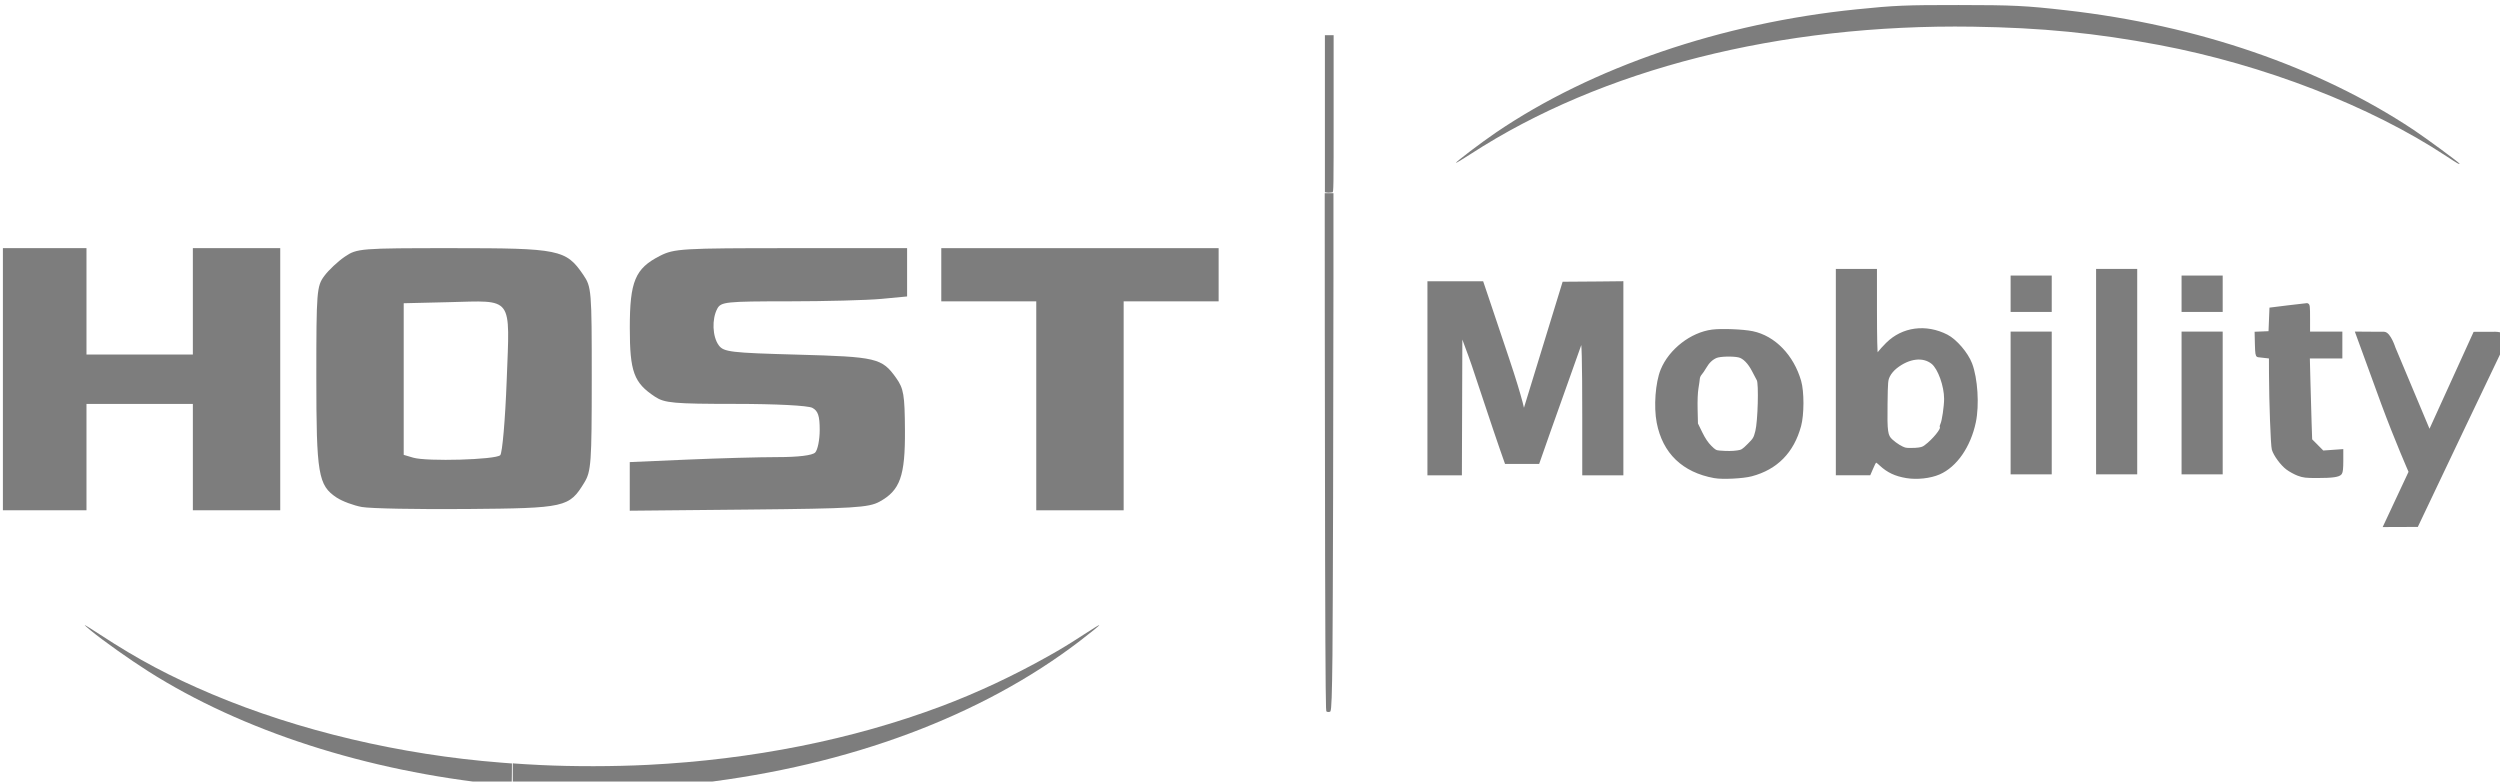 <?xml version="1.0" encoding="UTF-8" standalone="no"?>
<!-- Created with Inkscape (http://www.inkscape.org/) -->

<svg
   width="87.191mm"
   height="27.258mm"
   viewBox="0 0 87.191 27.258"
   version="1.1"
   id="svg855"
   sodipodi:docname="HM-logo BLACK.svg"
   inkscape:version="1.2.2 (732a01da63, 2022-12-09)"
   xmlns:inkscape="http://www.inkscape.org/namespaces/inkscape"
   xmlns:sodipodi="http://sodipodi.sourceforge.net/DTD/sodipodi-0.dtd"
   xmlns="http://www.w3.org/2000/svg"
   xmlns:svg="http://www.w3.org/2000/svg"
   xmlns:rdf="http://www.w3.org/1999/02/22-rdf-syntax-ns#"
   xmlns:cc="http://creativecommons.org/ns#"
   xmlns:dc="http://purl.org/dc/elements/1.1/">
  <defs
     id="defs849" />
  <sodipodi:namedview
     id="base"
     pagecolor="#ffffff"
     bordercolor="#666666"
     borderopacity="1.0"
     inkscape:pageopacity="0"
     inkscape:pageshadow="2"
     inkscape:zoom="2"
     inkscape:cx="198.25"
     inkscape:cy="10.25"
     inkscape:document-units="mm"
     inkscape:current-layer="layer1"
     showgrid="false"
     showguides="false"
     inkscape:showpageshadow="2"
     inkscape:pagecheckerboard="true"
     inkscape:deskcolor="#d1d1d1"
     inkscape:window-width="2025"
     inkscape:window-height="1230"
     inkscape:window-x="721"
     inkscape:window-y="75"
     inkscape:window-maximized="0"
     showborder="false">
    <sodipodi:guide
       position="0,27.258"
       orientation="0,329.542"
       id="guide4809"
       inkscape:locked="false" />
    <sodipodi:guide
       position="87.191,27.258"
       orientation="103.021,0"
       id="guide4811"
       inkscape:locked="false" />
    <sodipodi:guide
       position="87.191,0"
       orientation="0,-329.542"
       id="guide4813"
       inkscape:locked="false" />
    <sodipodi:guide
       position="0,0"
       orientation="-103.021,0"
       id="guide4815"
       inkscape:locked="false" />
  </sodipodi:namedview>
  <g
     inkscape:label="Layer 1"
     inkscape:groupmode="layer"
     id="layer1"
     style="display:inline;opacity:1"
     transform="translate(-64.36,-111.589)">
    <path
       style="fill:#ffffff;fill-opacity:0;stroke:none;stroke-width:0.164;stroke-linecap:round;stroke-linejoin:round;stroke-miterlimit:4;stroke-dasharray:0, 1.808;stroke-dashoffset:2.657;stroke-opacity:1"
       d="M 51.019,81.95 V 56.32 h 74.363 74.363 V 81.95 107.579 H 125.382 51.019 Z m 46.909,19.318 c 7.65,-0.831 14.456,-3.321 19.456,-7.12 1.337,-1.016 1.461,-1.197 0.281,-0.411 -1.74,1.159 -4.294,2.474 -6.501,3.348 -7.407,2.932 -16.432,3.943 -25.209,2.823 -6.662,-0.85 -12.937,-3.021 -17.538,-6.067 -1.062,-0.703 -1.029,-0.683 -1.029,-0.626 0,0.114 1.542,1.268 2.832,2.119 5.05,3.331 11.964,5.515 19.196,6.065 1.69,0.128 6.853,0.049 8.512,-0.132 z m 32.294,-20.652 0.024,-16.999 h -0.234 -0.234 v 16.962 c 0,9.329 0.029,16.991 0.066,17.027 0.036,0.036 0.131,0.053 0.21,0.038 0.13,-0.025 0.147,-1.765 0.169,-17.027 z m 56.591,2.9 c 1.196,-2.636 2.175,-4.824 2.175,-4.863 -5e-5,-0.039 -0.332,-0.07 -0.738,-0.07 h -0.738 l -0.908,2.081 c -1.221,2.797 -1.099,2.562 -1.205,2.324 -0.048,-0.108 -0.126,-0.196 -0.172,-0.196 -0.046,0 -0.062,-0.037 -0.034,-0.082 0.045,-0.073 -1.356,-3.978 -1.467,-4.089 -0.025,-0.024 -0.508,-0.032 -1.075,-0.018 l -1.031,0.026 1.309,3.531 1.309,3.531 -0.805,1.266 c -0.442,0.696 -0.805,1.285 -0.805,1.309 0,0.024 0.453,0.043 1.006,0.042 l 1.006,-0.001 2.175,-4.793 z M 67.668,84.943 v -2.619 h 2.571 2.571 l 0.025,2.596 0.025,2.596 2.222,0.025 2.222,0.025 V 80.921 74.276 l -2.222,0.025 -2.222,0.025 -0.025,2.642 -0.025,2.642 h -2.571 -2.571 v -2.668 -2.668 l -2.222,0.025 -2.222,0.025 -0.024,6.501 c -0.014,3.575 -0.005,6.554 0.021,6.618 0.034,0.089 0.571,0.117 2.246,0.117 h 2.201 z m 23.478,2.481 c 0.077,-0.05 0.197,-0.099 0.265,-0.11 0.255,-0.039 0.867,-0.516 1.134,-0.884 0.52,-0.718 0.519,-0.699 0.519,-5.556 0,-4.368 -0.006,-4.501 -0.197,-4.916 -0.288,-0.622 -0.727,-1.076 -1.329,-1.371 L 91.006,74.326 H 86.002 80.998 l -0.421,0.22 c -0.64,0.335 -1.191,0.919 -1.404,1.487 -0.176,0.471 -0.186,0.734 -0.186,4.932 0,2.903 0.033,4.454 0.095,4.493 0.052,0.032 0.072,0.097 0.043,0.143 -0.059,0.095 0.242,0.697 0.491,0.981 0.324,0.37 0.887,0.733 1.318,0.851 0.54,0.147 9.984,0.139 10.212,-0.009 z m 15.72,-0.013 c 0.925,-0.275 1.572,-0.907 1.828,-1.787 0.114,-0.392 0.138,-0.88 0.114,-2.296 -0.03,-1.747 -0.038,-1.813 -0.284,-2.28 -0.139,-0.264 -0.429,-0.631 -0.645,-0.815 -0.651,-0.557 -0.986,-0.62 -3.304,-0.618 -2.414,0.002 -4.355,-0.08 -4.852,-0.204 -0.24,-0.06 -0.382,-0.161 -0.439,-0.311 -0.12,-0.316 -0.133,-1.269 -0.022,-1.55 0.209,-0.526 0.049,-0.508 4.992,-0.54 l 4.569,-0.029 v -1.354 -1.354 l -6.01,0.027 -6.01,0.027 -0.531,0.261 c -0.602,0.296 -1.041,0.749 -1.329,1.371 -0.18,0.389 -0.197,0.591 -0.197,2.343 0,1.752 0.017,1.954 0.197,2.343 0.288,0.622 0.727,1.076 1.329,1.371 l 0.531,0.261 3.274,0.022 c 1.801,0.012 3.403,0.023 3.56,0.023 0.158,4.78e-4 0.378,0.086 0.491,0.192 0.181,0.168 0.205,0.288 0.205,1.013 0,0.763 -0.018,0.838 -0.241,1.049 l -0.241,0.227 -4.576,0.026 -4.576,0.026 v 1.291 c 0,0.71 0.028,1.319 0.062,1.354 0.034,0.034 2.657,0.062 5.829,0.062 5.031,0 5.832,-0.019 6.274,-0.151 z m 12.902,-5.134 v -5.285 h 2.385 2.385 v -1.356 -1.356 h -7.015 -7.015 v 1.356 1.356 h 2.385 2.385 v 5.285 5.285 h 2.245 2.245 z m 31.649,3.412 c 1.41,-0.435 2.234,-1.544 2.372,-3.19 0.104,-1.244 -0.263,-2.341 -1.048,-3.13 -0.707,-0.71 -1.303,-0.917 -2.667,-0.922 -0.981,-0.004 -1.124,0.018 -1.622,0.252 -1.399,0.655 -2.026,1.718 -2.026,3.432 0,1.396 0.463,2.442 1.368,3.092 0.911,0.654 2.397,0.846 3.623,0.467 z m 9.01,0.05 c 1.435,-0.426 2.356,-2.395 2.09,-4.468 -0.134,-1.044 -0.327,-1.506 -0.884,-2.112 -0.591,-0.643 -1.593,-0.907 -2.56,-0.675 -0.512,0.123 -1.142,0.595 -1.434,1.075 -0.174,0.285 -0.175,0.273 -0.175,-1.935 v -2.222 h -0.982 -0.982 v 5.141 5.141 l 0.827,-0.001 0.827,-0.001 0.16,-0.335 0.16,-0.335 0.261,0.25 c 0.584,0.559 1.732,0.763 2.692,0.478 z m 20.341,0.002 c 0.12,-0.048 0.153,-0.193 0.153,-0.669 v -0.607 l -0.481,0.056 c -0.435,0.05 -0.507,0.031 -0.761,-0.205 -0.154,-0.143 -0.299,-0.324 -0.321,-0.401 -0.022,-0.077 -0.058,-1.035 -0.08,-2.128 l -0.039,-1.988 h 0.804 0.804 v -0.608 -0.608 h -0.795 -0.795 v -0.73 -0.73 l -0.959,0.118 c -0.527,0.065 -0.972,0.12 -0.989,0.122 -0.017,0.002 -0.024,0.224 -0.016,0.495 0.022,0.745 0.033,0.725 -0.375,0.725 h -0.374 v 0.612 c 0,0.435 0.034,0.608 0.117,0.597 0.064,-0.009 0.229,-0.01 0.367,-0.004 l 0.25,0.01 0.031,2.268 c 0.027,1.998 0.051,2.307 0.205,2.596 0.328,0.615 0.76,0.961 1.416,1.134 0.307,0.081 1.591,0.042 1.837,-0.056 z m -44.163,-3.066 c -0.005,-1.659 -0.003,-3.269 4.6e-4,-3.578 l 0.008,-0.561 0.245,0.702 c 0.135,0.386 0.27,0.723 0.3,0.748 0.03,0.026 0.061,0.119 0.068,0.208 0.008,0.088 0.381,1.235 0.831,2.549 l 0.819,2.388 h 0.82 0.82 l 0.102,-0.291 c 0.056,-0.16 0.081,-0.325 0.055,-0.366 -0.025,-0.041 -0.008,-0.089 0.041,-0.106 0.117,-0.042 1.516,-4.006 1.451,-4.111 -0.028,-0.046 -0.014,-0.083 0.029,-0.083 0.077,0 0.391,-0.771 0.434,-1.068 0.013,-0.079 0.05,-0.172 0.086,-0.208 0.036,-0.036 0.065,1.48 0.065,3.368 v 3.434 l 0.982,-0.015 0.982,-0.015 v -4.807 -4.807 h -1.203 -1.203 l -0.961,2.722 c -0.528,1.497 -0.966,2.791 -0.972,2.876 -0.006,0.085 -0.045,0.179 -0.086,0.209 -0.041,0.03 -0.082,0.146 -0.09,0.257 -0.009,0.111 -0.048,0.202 -0.089,0.202 -0.041,0 -0.075,0.095 -0.078,0.21 -0.003,0.172 -0.039,0.144 -0.194,-0.15 -0.105,-0.198 -0.207,-0.449 -0.228,-0.557 -0.021,-0.108 -0.465,-1.451 -0.988,-2.983 l -0.95,-2.787 h -1.343 -1.343 v 4.817 4.817 h 0.799 0.799 l -0.008,-3.017 z m 29.652,-0.561 V 78.582 h -0.982 -0.982 v 3.531 3.531 h 0.982 0.982 z m 4.303,-1.59 v -5.121 h -0.982 -0.982 l -8e-5,5.121 -8e-5,5.121 h 0.982 0.982 v -5.121 z m 4.303,1.59 V 78.582 h -0.982 -0.982 v 3.531 3.531 h 0.982 0.982 z m -8.606,-5.495 V 75.775 h -0.982 -0.982 v 0.842 0.842 h 0.982 0.982 z m 8.606,0 V 75.775 h -0.982 -0.982 v 0.842 0.842 h 0.982 0.982 z m -37.816,-6.947 c 8.811,-5.847 22.775,-7.977 35.364,-5.396 5.137,1.054 10.222,3.094 13.955,5.602 1.269,0.852 0.569,0.193 -0.979,-0.922 -3.466,-2.497 -7.691,-4.376 -12.534,-5.577 -5.468,-1.356 -11.507,-1.693 -17.351,-0.97 -7.208,0.892 -13.946,3.49 -18.662,7.195 -1.273,1 -1.222,1.017 0.208,0.069 z"
       id="path1720"
       inkscape:connector-curvature="0" />
    <path
       style="fill:#7d7d7d;fill-opacity:1;fill-rule:evenodd;stroke:none;stroke-width:1.648;stroke-linecap:square;stroke-dasharray:4.944, 4.944"
       d="m 243.25,471 v -17.25 h 5.5 5.5 v 7 7 h 7 7 v -7 -7 h 5.75 5.75 V 471 488.25 H 274 268.25 v -7 -7 h -7 -7 v 7 7 h -5.5 -5.5 z"
       id="path1365"
       transform="scale(0.265)" />
    <path
       style="fill:#7d7d7d;fill-opacity:1;fill-rule:evenodd;stroke:none;stroke-width:1.648;stroke-linecap:square;stroke-dasharray:4.944, 4.944"
       d="m 290.5,487.817 c -1.1,-0.2 -2.596,-0.758 -3.324,-1.24 -2.431,-1.609 -2.676,-3.063 -2.676,-15.916 0,-11.228 0.054,-11.911 1.046,-13.25 0.575,-0.777 1.79,-1.918 2.699,-2.537 1.606,-1.093 2.011,-1.125 14.212,-1.125 14.015,0 14.903,0.181 17.168,3.5 1.09,1.597 1.125,2.022 1.123,13.699 -0.002,11.063 -0.082,12.182 -0.976,13.649 -1.996,3.274 -2.447,3.375 -15.487,3.484 -6.481,0.054 -12.685,-0.065 -13.785,-0.265 z m 18.204,-6.82 c 0.276,-0.277 0.658,-4.695 0.849,-9.817 0.419,-11.26 0.964,-10.527 -7.675,-10.32 L 296,461 v 9.977 9.977 l 1.25,0.37 c 1.792,0.53 10.857,0.271 11.454,-0.328 z"
       id="path1367"
       transform="scale(0.265)" />
    <path
       style="fill:#7d7d7d;fill-opacity:1;fill-rule:evenodd;stroke:none;stroke-width:1.648;stroke-linecap:square;stroke-dasharray:4.944, 4.944"
       d="m 325.75,485.104 v -3.198 l 7.58,-0.328 c 4.169,-0.18 9.524,-0.328 11.9,-0.328 2.694,0 4.546,-0.226 4.92,-0.6 0.33,-0.33 0.6,-1.672 0.6,-2.982 0,-1.844 -0.219,-2.499 -0.967,-2.9 -0.565,-0.302 -4.775,-0.519 -10.125,-0.521 -8.129,-0.003 -9.318,-0.109 -10.587,-0.946 -2.786,-1.837 -3.314,-3.278 -3.315,-9.051 -0.002,-6.135 0.701,-7.82 3.955,-9.48 1.884,-0.961 2.886,-1.02 17.27,-1.02 H 362.25 v 3.178 3.178 l -3.375,0.319 c -1.856,0.175 -7.361,0.32 -12.232,0.322 -8.243,0.003 -8.893,0.071 -9.375,0.971 -0.733,1.37 -0.641,3.672 0.192,4.812 0.647,0.886 1.555,0.994 10.375,1.234 10.409,0.283 11.108,0.448 12.973,3.068 0.992,1.394 1.131,2.216 1.16,6.876 0.037,6.043 -0.633,7.924 -3.351,9.41 -1.429,0.781 -3.428,0.901 -17.242,1.035 l -15.625,0.151 z"
       id="path1369"
       transform="scale(0.265)" />
    <path
       style="fill:#7d7d7d;fill-opacity:1;fill-rule:evenodd;stroke:none;stroke-width:1.648;stroke-linecap:square;stroke-dasharray:4.944, 4.944"
       d="M 379.25,474.5 V 460.75 H 373 366.75 v -3.5 -3.5 H 385 403.25 v 3.5 3.5 H 397 390.75 v 13.75 13.75 H 385 379.25 Z"
       id="path1371"
       transform="scale(0.265)" />
    <path
       style="fill:#7d7d7d;fill-opacity:1;fill-rule:evenodd;stroke:none;stroke-width:0.412;stroke-linecap:square;stroke-dasharray:1.236, 1.236"
       d="m 564.798,441.625 c -9.971,-6.586 -24.002,-12.017 -37.736,-14.608 -8.375,-1.58 -15.508,-2.281 -24.562,-2.415 -25.355,-0.373 -48.841,5.578 -66.042,16.736 -1.055,0.684 -1.942,1.219 -1.973,1.188 -0.086,-0.086 3.325,-2.674 5.265,-3.993 12.61,-8.575 29.686,-14.41 47.438,-16.211 5.092,-0.517 6.423,-0.573 13.438,-0.569 7.183,0.004 8.81,0.083 14.174,0.692 17.292,1.962 33.217,7.441 45.701,15.725 1.604,1.064 6.062,4.343 6.062,4.458 0,0.138 -0.268,-0.015 -1.764,-1.003 z"
       id="path1373"
       transform="scale(0.265)" />
    <path
       style="fill:#7d7d7d;fill-opacity:1;fill-rule:evenodd;stroke:#7d7d7d;stroke-width:0.412;stroke-linecap:square;stroke-dasharray:none;stroke-opacity:1"
       d="m 430.938,470.875 v -12.562 h 3.489 3.489 l 0.686,2.031 c 0.377,1.117 1.582,4.703 2.678,7.969 1.899,5.659 2.122,7.25 2.122,7.25 l 5.274,-17.188 4.557,-0.033 3.08,-0.033 v 12.565 12.565 h -2.5 -2.5 l -6.2e-4,-7.469 c -5.1e-4,-7.458 -0.073,-10.281 -0.264,-10.281 -1.902,5.423 -3.876,10.821 -5.759,16.25 h -2.1 -2.1 l -0.647,-1.844 c -0.356,-1.014 -1.318,-3.869 -2.138,-6.344 -1.719,-5.186 -1.634,-4.938 -2.511,-7.306 l -0.669,-1.806 -0.032,9.4 -0.032,9.4 h -2.062 -2.062 z"
       id="path1375"
       transform="scale(0.265)"
       sodipodi:nodetypes="ccccssccccccccsccccssscccccc" />
    <path
       style="fill:#7d7d7d;fill-opacity:1;fill-rule:evenodd;stroke:#7d7d7d;stroke-width:0.412;stroke-linecap:square;stroke-dasharray:none;stroke-opacity:1"
       d="m 468.52,483.814 c -4.107,-0.742 -6.649,-3.185 -7.412,-7.127 -0.4,-2.068 -0.169,-5.213 0.507,-6.874 1.061,-2.61 3.856,-4.786 6.603,-5.141 1.226,-0.159 4.069,-0.046 5.289,0.209 2.852,0.597 5.25,3.067 6.21,6.395 0.398,1.379 0.392,4.368 -0.011,5.849 -0.928,3.412 -3.055,5.576 -6.338,6.45 -1.11,0.295 -3.802,0.428 -4.848,0.24 z m 3.02,-3.24 c 0.602,-0.086 0.742,-0.172 1.481,-0.91 0.763,-0.763 0.832,-0.879 1.066,-1.803 0.334,-1.317 0.469,-6.299 0.185,-6.8 -0.098,-0.172 -0.378,-0.706 -0.623,-1.188 -0.544,-1.069 -1.255,-1.791 -1.913,-1.944 -0.794,-0.184 -2.5,-0.142 -3.02,0.076 -0.592,0.247 -1.074,0.71 -1.486,1.427 -0.179,0.311 -0.439,0.692 -0.578,0.846 -0.139,0.154 -0.264,0.435 -0.276,0.625 -0.013,0.19 -0.094,0.763 -0.18,1.273 -0.097,0.569 -0.14,1.656 -0.112,2.812 l 0.045,1.885 0.581,1.189 c 0.398,0.815 0.785,1.393 1.229,1.837 0.565,0.565 0.723,0.654 1.23,0.694 1.025,0.082 1.69,0.076 2.372,-0.021 z"
       id="path1377"
       transform="scale(0.265)" />
    <path
       style="fill:#7d7d7d;fill-opacity:1;fill-rule:evenodd;stroke:#7d7d7d;stroke-width:0.412;stroke-linecap:square;stroke-dasharray:none;stroke-opacity:1"
       d="m 493.783,483.808 c -1.449,-0.244 -2.41,-0.697 -3.394,-1.602 -0.701,-0.644 -0.705,-0.643 -1.22,0.548 l -0.294,0.678 -2.094,0.002 -2.094,0.002 v -13.375 -13.375 h 2.5 2.5 l 0.002,5.406 c 10e-4,3.406 0.048,5.476 0.127,5.594 0.105,0.157 0.17,0.126 0.394,-0.188 0.148,-0.206 0.613,-0.718 1.033,-1.136 2.049,-2.041 5.082,-2.447 7.825,-1.048 1.156,0.59 2.63,2.307 3.15,3.672 0.732,1.92 0.955,5.417 0.487,7.639 -0.669,3.181 -2.455,5.762 -4.644,6.713 -1.171,0.509 -2.911,0.699 -4.28,0.469 z m 2.528,-3.968 c 1.069,-0.806 2.241,-2.242 2.063,-2.529 -0.04,-0.065 -0.007,-0.242 0.074,-0.394 0.197,-0.368 0.487,-2.35 0.489,-3.331 0.002,-1.717 -0.827,-4.033 -1.7,-4.753 -1.232,-1.015 -3.163,-0.788 -4.877,0.575 -0.389,0.309 -0.757,0.747 -0.938,1.113 -0.284,0.578 -0.299,0.736 -0.34,3.728 -0.051,3.7 0.025,4.222 0.707,4.838 0.601,0.542 1.327,0.986 1.819,1.113 0.216,0.056 0.814,0.072 1.329,0.036 0.757,-0.052 1.02,-0.128 1.375,-0.396 z"
       id="path1379"
       transform="scale(0.265)" />
    <path
       style="fill:#7d7d7d;fill-opacity:1;fill-rule:evenodd;stroke:#7d7d7d;stroke-width:0.412;stroke-linecap:square;stroke-dasharray:none;stroke-opacity:1"
       d="m 507.688,474.125 v -9.188 h 2.5 2.5 v 9.188 9.188 h -2.5 -2.5 z"
       id="path1381"
       transform="scale(0.265)" />
    <path
       style="fill:#7d7d7d;fill-opacity:1;fill-rule:evenodd;stroke:#7d7d7d;stroke-width:0.412;stroke-linecap:square;stroke-dasharray:none;stroke-opacity:1"
       d="m 507.688,459.75 v -2.188 h 2.5 2.5 v 2.188 2.188 h -2.5 -2.5 z"
       id="path1383"
       transform="scale(0.265)" />
    <path
       style="fill:#7d7d7d;fill-opacity:1;fill-rule:evenodd;stroke:#7d7d7d;stroke-width:0.412;stroke-linecap:square;stroke-dasharray:none;stroke-opacity:1"
       d="m 518.938,470 v -13.312 h 2.5 2.5 V 470 483.312 h -2.5 -2.5 z"
       id="path1385"
       transform="scale(0.265)" />
    <path
       style="fill:#7d7d7d;fill-opacity:1;fill-rule:evenodd;stroke:#7d7d7d;stroke-width:0.412;stroke-linecap:square;stroke-dasharray:none;stroke-opacity:1"
       d="m 530.188,474.125 v -9.188 h 2.5 2.5 v 9.188 9.188 h -2.5 -2.5 z"
       id="path1389"
       transform="scale(0.265)" />
    <path
       style="fill:#7d7d7d;fill-opacity:1;fill-rule:evenodd;stroke:#7d7d7d;stroke-width:0.412;stroke-linecap:square;stroke-dasharray:none;stroke-opacity:1"
       d="m 530.188,459.75 v -2.188 h 2.5 2.5 v 2.188 2.188 h -2.5 -2.5 z"
       id="path1391"
       transform="scale(0.265)" />
    <path
       style="fill:#7d7d7d;fill-opacity:1;fill-rule:evenodd;stroke:#7d7d7d;stroke-width:0.412;stroke-linecap:square;stroke-dasharray:none;stroke-opacity:1"
       d="m 545.346,483.51 c -0.429,-0.159 -1.083,-0.519 -1.453,-0.798 -0.727,-0.549 -1.616,-1.762 -1.833,-2.502 -0.143,-0.489 -0.356,-6.248 -0.366,-9.919 l -0.006,-2.21 -0.719,-0.079 c -0.395,-0.044 -0.803,-0.09 -0.906,-0.104 -0.152,-0.02 -0.194,-0.3 -0.223,-1.487 l -0.035,-1.462 0.91,-0.037 0.91,-0.037 0.062,-1.557 0.062,-1.557 2.25,-0.28 c 1.238,-0.154 2.348,-0.283 2.469,-0.287 0.199,-0.006 0.219,0.163 0.219,1.868 v 1.875 h 2.125 2.125 v 1.562 1.562 h -2.141 -2.141 l 0.08,3.219 c 0.044,1.77 0.114,4.231 0.156,5.469 l 0.076,2.25 0.793,0.798 0.793,0.798 1.254,-0.089 1.254,-0.089 v 1.361 c 0,0.937 -0.052,1.432 -0.167,1.589 -0.228,0.312 -1.071,0.43 -3.083,0.431 -1.458,7.5e-4 -1.793,-0.038 -2.467,-0.289 z"
       id="path1393"
       transform="scale(0.265)" />
    <path
       style="fill:#7d7d7d;fill-opacity:1;fill-rule:evenodd;stroke:#7d7d7d;stroke-width:0.412;stroke-linecap:square;stroke-dasharray:none;stroke-opacity:1"
       d="m 560.079,483.19 c 0,0 -1.774,-4.018 -3.624,-9.002 l -3.376,-9.25 2.006,0.015 c 1.111,0.008 1.558,0.007 1.558,0.007 0.681,0.042 1.293,1.947 1.293,1.947 l 4.669,11.126 5.946,-13.064 2.748,-0.009 c 0,0 1.576,0.012 1.245,0.94 -1.791,3.734 -8.685,18.164 -11.6,24.334 -0.989,0.002 -3.313,0.015 -4.17,0.016 z"
       id="path1395"
       transform="scale(0.265)"
       sodipodi:nodetypes="cscsscccccccc" />
    <path
       style="fill:#7d7d7d;fill-opacity:1;fill-rule:evenodd;stroke:none;stroke-width:0.146;stroke-linecap:square;stroke-dasharray:0.437, 0.437"
       d="m 417.461,514.737 c -0.075,-0.055 -0.083,-0.245 -0.121,-3.259 -0.056,-4.38 -0.108,-25.068 -0.117,-46.853 l -0.008,-18.109 h 0.575 0.575 l -9.5e-4,11.17 c -0.001,15.711 -0.078,44.627 -0.131,49.575 -0.057,5.298 -0.125,7.183 -0.268,7.451 -0.054,0.101 -0.377,0.117 -0.503,0.025 z"
       id="path1397"
       transform="scale(0.265)" />
    <path
       style="fill:#7d7d7d;fill-opacity:1;fill-rule:evenodd;stroke:none;stroke-width:0.146;stroke-linecap:square;stroke-dasharray:0.437, 0.437"
       d="m 314.11,524.753 c -0.791,-0.02 -2.376,-0.1 -3.083,-0.156 l -0.674,-0.053 v -1.498 -1.498 l 0.254,0.026 c 0.302,0.032 2.143,0.141 3.414,0.202 4.297,0.209 9.664,0.2 14.098,-0.023 13.771,-0.693 26.964,-3.328 38.648,-7.719 4.676,-1.757 9.439,-3.986 14.032,-6.567 1.736,-0.975 2.747,-1.591 4.773,-2.905 1.349,-0.875 1.938,-1.235 1.97,-1.203 0.043,0.043 -1.038,0.927 -2.566,2.097 -12.898,9.871 -30.296,16.371 -50.072,18.706 -2.606,0.308 -5.352,0.455 -10.783,0.577 -1.653,0.037 -8.699,0.046 -10.01,0.013 z"
       id="path1399"
       transform="scale(0.265)" />
    <path
       style="fill:#7d7d7d;fill-opacity:1;fill-rule:evenodd;stroke:none;stroke-width:0.291;stroke-linecap:square;stroke-dasharray:0.874, 0.874"
       d="m 417.48,446.432 -0.243,-0.039 v -10.336 -10.336 h 0.575 0.575 v 10.341 c 0,9.79 -0.008,10.342 -0.155,10.343 -0.085,7.1e-4 -0.234,0.015 -0.331,0.033 -0.097,0.017 -0.286,0.014 -0.42,-0.007 z"
       id="path1401"
       transform="scale(0.265)" />
    <path
       style="fill:#7d7d7d;fill-opacity:1;fill-rule:evenodd;stroke:none;stroke-width:0.291;stroke-linecap:square;stroke-dasharray:0.874, 0.874"
       d="m 308.564,524.35 c -17.432,-1.771 -33.827,-7.063 -46.183,-14.909 -2.443,-1.551 -5.87,-3.98 -7.538,-5.343 -0.475,-0.388 -0.847,-0.724 -0.826,-0.745 0.021,-0.021 0.947,0.556 2.058,1.282 4.989,3.264 9.178,5.49 14.747,7.838 11.346,4.783 24.764,7.956 38.007,8.986 l 1.414,0.11 -0.007,1.442 c -0.004,0.793 -0.024,1.455 -0.044,1.471 -0.02,0.016 -0.753,-0.043 -1.628,-0.132 z"
       id="path1403"
       transform="scale(0.265)" />
    <path
       style="fill:#000000;fill-opacity:0;fill-rule:evenodd;stroke:none;stroke-width:0.824;stroke-linecap:square;stroke-dasharray:2.472, 2.472"
       d="m 246.875,487.75 c 0,-0.288 -0.319,-0.375 -1.375,-0.375 h -1.375 v -1.125 c 0,-0.833 -0.097,-1.125 -0.375,-1.125 -0.292,0 -0.375,-0.333 -0.375,-1.5 0,-1.167 0.083,-1.5 0.375,-1.5 0.315,0 0.375,-0.542 0.375,-3.375 0,-2.833 -0.06,-3.375 -0.375,-3.375 -0.295,0 -0.375,-0.347 -0.375,-1.625 0,-1.278 0.08,-1.625 0.375,-1.625 0.315,0 0.375,-0.556 0.375,-3.5 0,-2.944 -0.059,-3.5 -0.375,-3.5 -0.292,0 -0.375,-0.333 -0.375,-1.5 0,-1.167 0.083,-1.5 0.375,-1.5 0.315,0 0.375,-0.556 0.375,-3.5 0,-2.944 -0.059,-3.5 -0.375,-3.5 -0.233,0 -0.375,-0.236 -0.375,-0.625 0,-0.528 0.117,-0.625 0.75,-0.625 0.5,0 0.75,0.125 0.75,0.375 0,0.315 0.542,0.375 3.375,0.375 2.833,0 3.375,-0.06 3.375,-0.375 0,-0.289 0.3,-0.368 1.312,-0.346 0.722,0.016 1.116,0.08 0.875,0.143 -0.39,0.102 -0.438,0.49 -0.438,3.596 0,2.928 0.06,3.482 0.375,3.482 0.292,0 0.375,0.333 0.375,1.5 0,1.167 -0.083,1.5 -0.375,1.5 -0.306,0 -0.375,0.417 -0.375,2.25 v 2.25 h 2 c 1.611,0 2,-0.073 2,-0.375 0,-0.292 0.333,-0.375 1.5,-0.375 1.167,0 1.5,0.083 1.5,0.375 0,0.315 0.556,0.375 3.5,0.375 2.944,0 3.5,-0.059 3.5,-0.375 0,-0.208 0.222,-0.375 0.5,-0.375 0.426,0 0.5,-0.167 0.5,-1.125 0,-0.833 0.097,-1.125 0.375,-1.125 0.315,0 0.375,-0.542 0.375,-3.375 0,-2.833 -0.06,-3.375 -0.375,-3.375 -0.295,0 -0.375,-0.347 -0.375,-1.625 0,-1.278 0.08,-1.625 0.375,-1.625 0.208,0 0.375,-0.222 0.375,-0.5 0,-0.458 0.167,-0.5 2,-0.5 1.611,0 2,-0.073 2,-0.375 0,-0.292 0.333,-0.375 1.5,-0.375 1.167,0 1.5,0.083 1.5,0.375 0,0.288 0.319,0.375 1.375,0.375 h 1.375 v 1.125 c 0,0.833 0.097,1.125 0.375,1.125 0.295,0 0.375,0.347 0.375,1.625 0,1.278 -0.08,1.625 -0.375,1.625 -0.315,0 -0.375,0.542 -0.375,3.375 0,2.833 0.06,3.375 0.375,3.375 0.292,0 0.375,0.333 0.375,1.5 0,1.167 -0.083,1.5 -0.375,1.5 -0.315,0 -0.375,0.556 -0.375,3.5 0,2.944 0.059,3.5 0.375,3.5 0.292,0 0.375,0.333 0.375,1.5 0,1.167 -0.083,1.5 -0.375,1.5 -0.315,0 -0.375,0.542 -0.375,3.375 0,2.833 0.06,3.375 0.375,3.375 0.25,0 0.375,0.25 0.375,0.75 0,0.633 -0.097,0.75 -0.625,0.75 -0.389,0 -0.625,-0.142 -0.625,-0.375 0,-0.315 -0.556,-0.375 -3.5,-0.375 -2.944,0 -3.5,0.059 -3.5,0.375 0,0.278 -0.292,0.375 -1.125,0.375 h -1.125 v -3.25 c 0,-2.722 -0.061,-3.25 -0.375,-3.25 -0.292,0 -0.375,-0.333 -0.375,-1.5 0,-1.167 0.083,-1.5 0.375,-1.5 0.31,0 0.375,-0.458 0.375,-2.625 v -2.625 h -1.75 c -1.389,0 -1.75,0.077 -1.75,0.375 0,0.292 -0.333,0.375 -1.5,0.375 -1.167,0 -1.5,-0.083 -1.5,-0.375 0,-0.315 -0.542,-0.375 -3.375,-0.375 -2.833,0 -3.375,0.06 -3.375,0.375 0,0.262 -0.264,0.375 -0.875,0.375 -0.798,0 -0.875,0.063 -0.875,0.723 0,0.412 -0.161,0.785 -0.375,0.867 -0.308,0.118 -0.375,0.75 -0.375,3.527 0,2.84 0.06,3.383 0.375,3.383 0.292,0 0.375,0.333 0.375,1.5 0,1.167 -0.083,1.5 -0.375,1.5 -0.262,0 -0.375,0.264 -0.375,0.875 v 0.875 h -1.625 c -1.278,0 -1.625,0.08 -1.625,0.375 0,0.295 -0.347,0.375 -1.625,0.375 -1.278,0 -1.625,-0.08 -1.625,-0.375 z"
       id="path1474"
       transform="scale(0.265)" />
  </g>
</svg>
